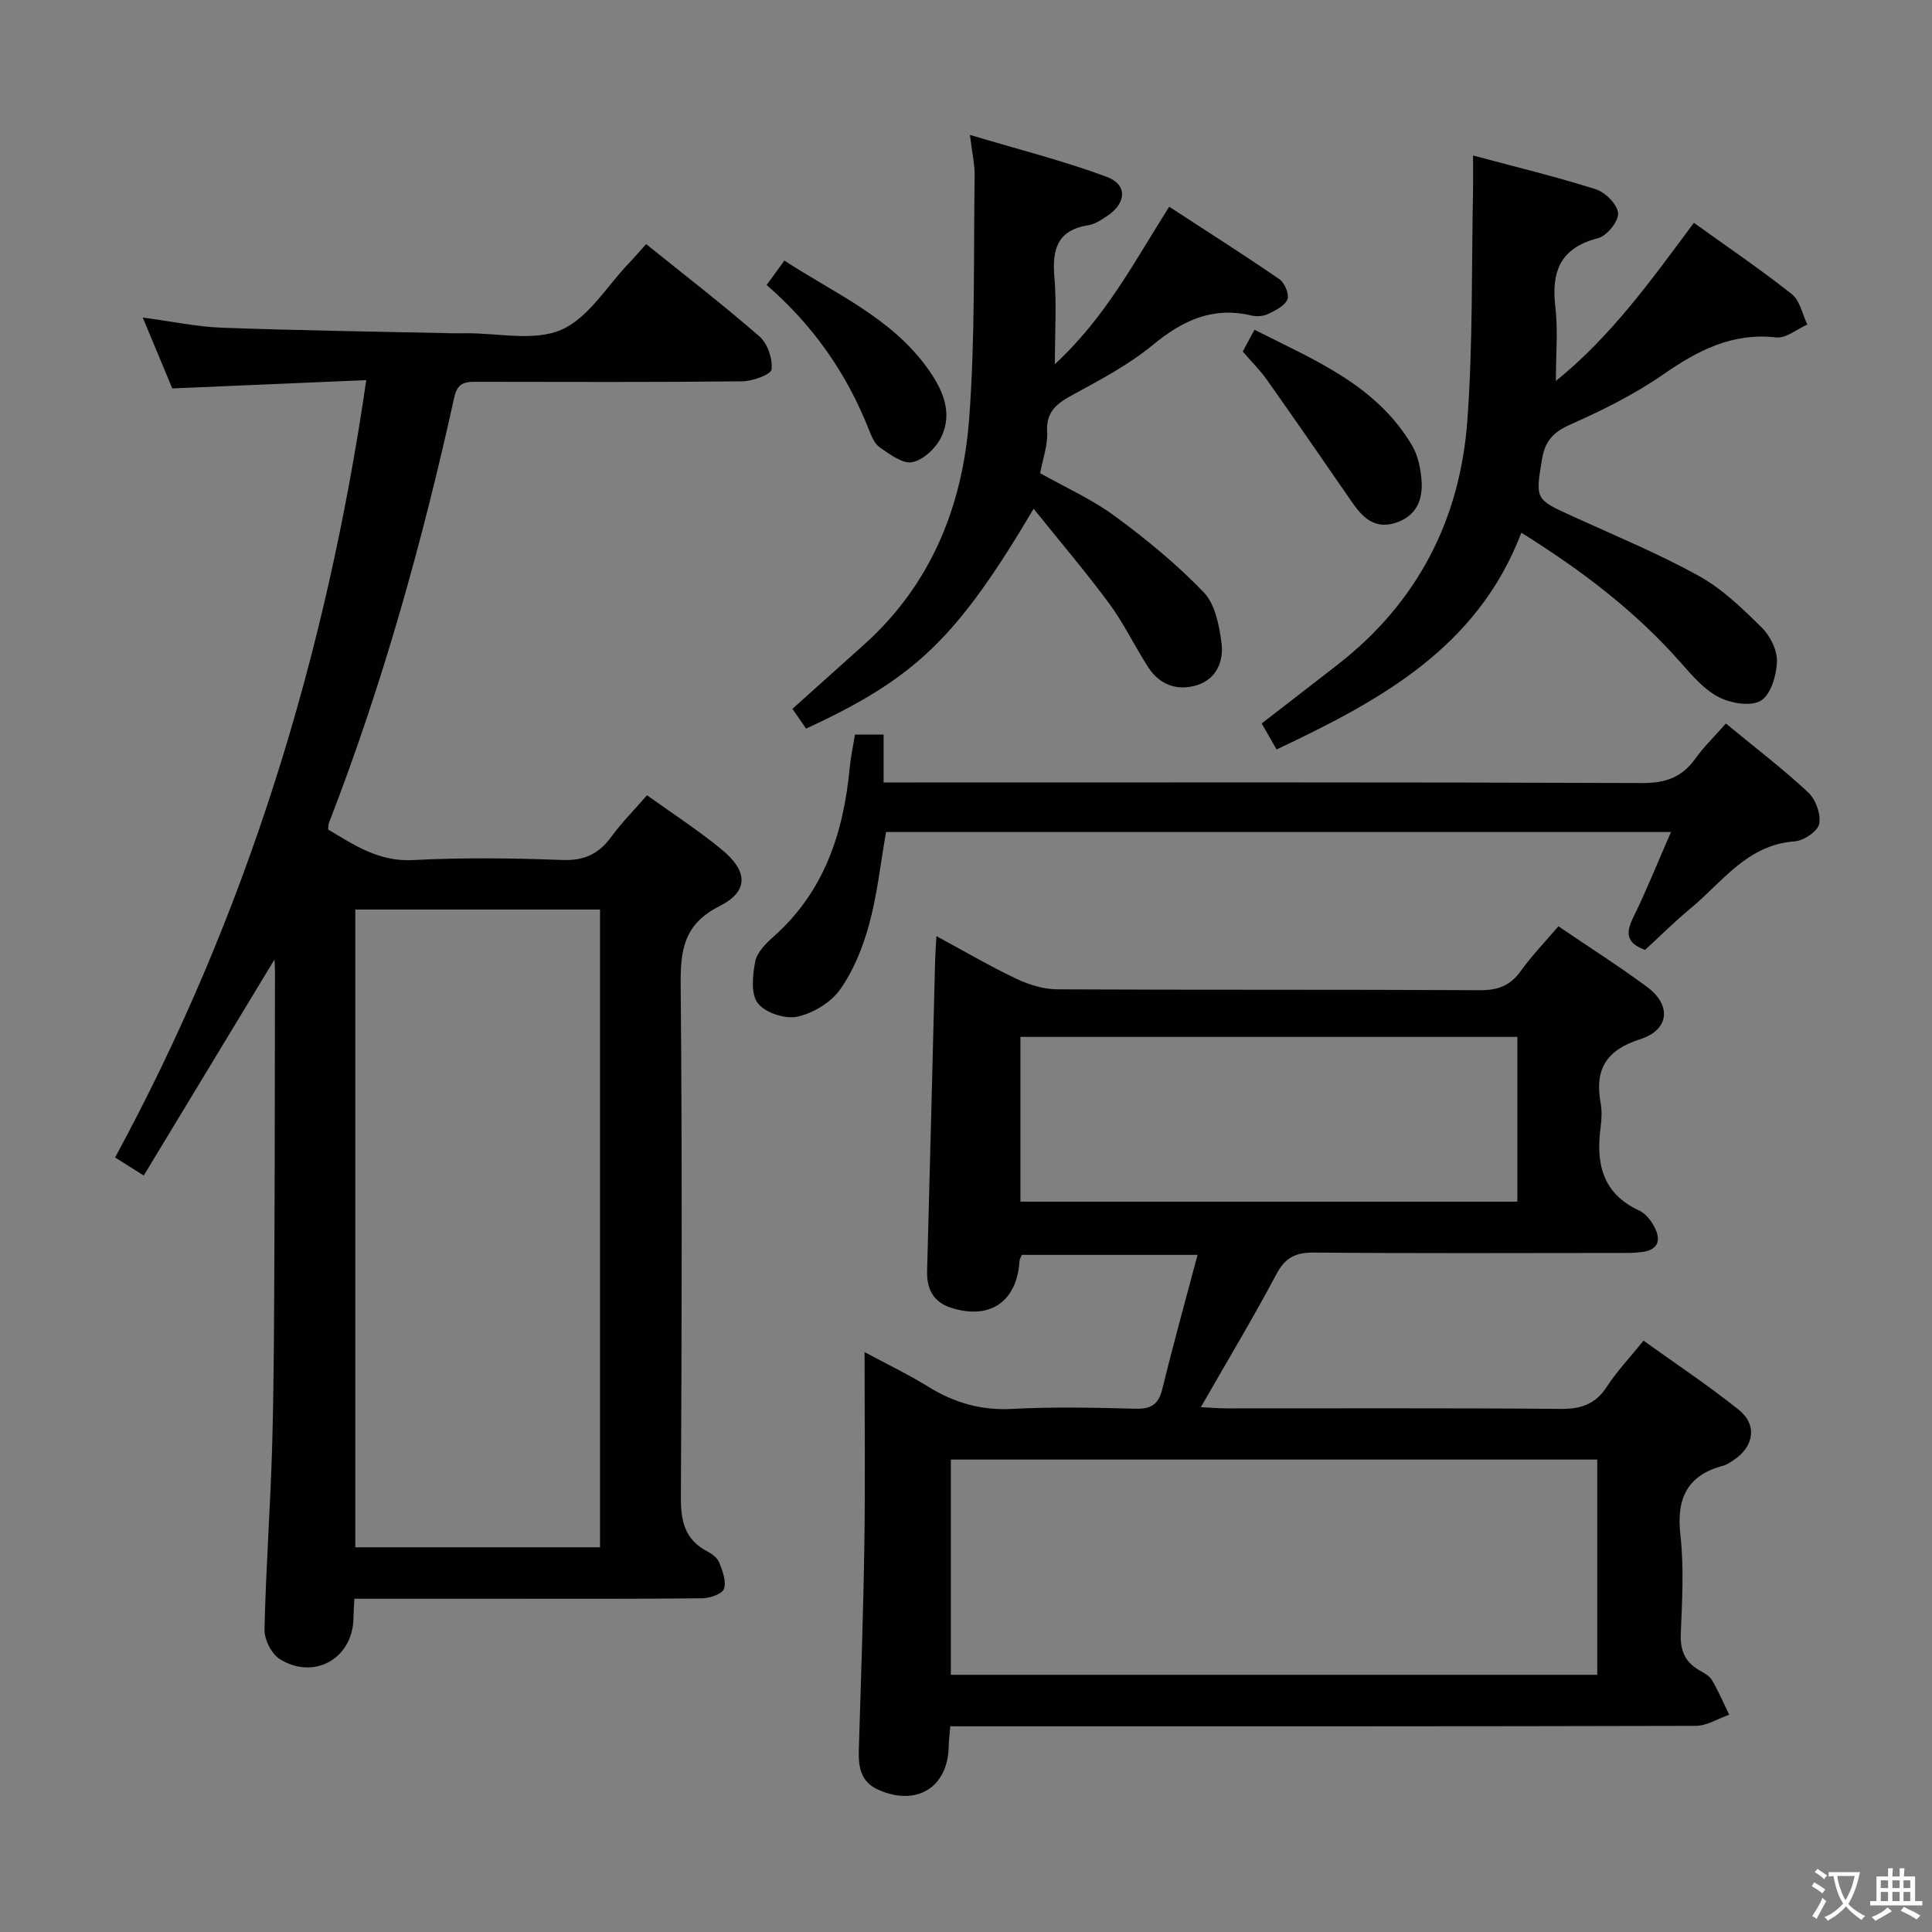 <svg enable-background="new 0 0 400 400" viewBox="0 0 400 400" xmlns="http://www.w3.org/2000/svg"><rect x="0" y="0" width="400" height="400" fill="#808080" stroke="none"/><path d="m377.9 391.2c-.2.3-.4.5-.6.8-.7-.6-1.4-1-2.2-1.5.2-.3.4-.5.5-.8.6.4 1.4.8 2.3 1.5zm-1.8 6.1c-.2-.2-.5-.4-.9-.6.4-.6.8-1.2 1.2-1.9s.7-1.3.9-1.9c.3.3.5.5.8.7-.7 1.3-1.4 2.6-2 3.7zm2.2-9c-.3.3-.5.5-.6.8-.6-.6-1.3-1.1-2-1.5.3-.3.5-.5.6-.7.6.5 1.3.9 2 1.4zm.3.2v-.9h2 4.5c-.3 1.3-.6 2.5-1 3.6s-.9 2.1-1.4 3c.4.5 1 1 1.6 1.4s1.2.8 1.9 1.1c-.3.2-.5.4-.8.8-.4-.3-1-.7-1.6-1.2s-1.2-1.1-1.6-1.6c-.5.6-1.1 1.1-1.7 1.6s-1.4.9-2.1 1.4c-.1-.3-.3-.5-.7-.8.6-.2 1.2-.5 1.9-1s1.4-1.1 2-1.8c-.5-.8-.9-1.6-1.2-2.5s-.6-2-.8-3.2c-.4.1-.7.1-1 .1zm2.5 2.7c.3 1 .7 1.7 1 2.2.3-.5.6-1.1 1-2s.6-1.9.9-3h-3.2-.4c.1.9.3 1.8.7 2.8z" fill="#fbfcfa"/><path d="m396.5 388.5v1.5 3.6h1.5v.9c-.4 0-1 0-1.7 0h-7.9c-.5 0-.9 0-1.2 0v-.9h1.3v-3.5c0-.7 0-1.2 0-1.6h2.4c0-.8 0-1.4 0-1.7h1c0 .3-.1.8-.1 1.7h1.5c0-.8 0-1.4 0-1.7h1c0 .3-.1.9-.1 1.7zm-8.2 9.2c-.2-.3-.5-.5-.8-.8.8-.3 1.4-.6 1.9-.9s1-.7 1.4-1.1c.3.3.6.5.9.8-1.6 1-2.8 1.6-3.4 2zm2.6-6.8v-1.6h-1.5v1.6zm0 2.7v-1.9h-1.5v1.9zm2.4-2.7v-1.6h-1.5v1.6zm0 2.7v-1.9h-1.5v1.9zm.2 2 .7-.8c.4.2.9.5 1.6.8s1.3.7 1.8 1c-.3.3-.5.5-.8.8-.4-.3-1.5-1-3.3-1.8zm2-4.7v-1.6h-1.4v1.6zm0 2.7v-1.9h-1.4v1.9z" fill="#fbfcfa"/><g fill="#010100"><path d="m196.74 357.41c-.15 1.93-.3 3.07-.32 4.21-.18 8.46-6.64 12.43-14.53 8.95-3.7-1.63-4.19-4.73-4.08-8.28.44-14.3.94-28.6 1.15-42.9.19-12.81.04-25.63.04-39.46 4.81 2.59 9.11 4.66 13.14 7.15 5.4 3.34 10.98 4.97 17.45 4.62 8.47-.46 16.99-.26 25.49-.04 3.21.08 4.77-.85 5.56-4.06 2.23-9.13 4.75-18.19 7.3-27.79-12.47 0-24.36 0-36.38 0-.15.38-.45.81-.48 1.25-.52 8.41-6.08 12.27-14.14 9.71-3.69-1.17-5.1-3.87-4.99-7.67.59-21.44 1.11-42.89 1.66-64.33.04-1.45.15-2.89.27-4.95 5.83 3.15 11.1 6.24 16.6 8.85 2.59 1.23 5.62 2.15 8.46 2.16 29.16.15 58.32.02 87.48.18 3.71.02 6.25-.93 8.42-3.95 2.31-3.21 5.08-6.08 7.81-9.28 6.26 4.25 12.43 8.18 18.31 12.51 5.15 3.79 4.7 8.93-1.38 10.87-7.01 2.24-9.46 6.22-8.19 13.16.29 1.61.23 3.35.01 4.99-1.01 7.47.29 13.75 7.94 17.3 1.26.58 2.37 1.93 3.07 3.2 1.47 2.65 1.21 4.9-2.38 5.4-1.64.23-3.32.2-4.99.2-20.99.01-41.99.11-62.98-.08-3.81-.03-5.96 1.01-7.8 4.48-4.82 9.08-10.13 17.91-15.64 27.53 2.09.1 3.8.25 5.52.25 22.99.02 45.99-.1 68.98.11 4.28.04 7.23-1.01 9.59-4.64 2.07-3.18 4.74-5.98 7.57-9.49 6.68 4.8 13.41 9.27 19.7 14.3 3.89 3.11 3.18 7.6-1 10.39-.69.46-1.41.98-2.19 1.19-7.53 2-9.73 6.81-8.88 14.37.76 6.75.35 13.65.08 20.47-.13 3.38.83 5.74 3.7 7.44 1 .59 2.2 1.18 2.75 2.11 1.36 2.29 2.4 4.77 3.57 7.18-2.31.8-4.61 2.29-6.92 2.3-49.32.13-98.64.1-147.96.1-1.97-.01-3.94-.01-6.39-.01zm.12-55.22v44.56h133.84c0-14.96 0-29.67 0-44.56-44.72 0-89.14 0-133.84 0zm117.29-53.4c0-11.6 0-22.8 0-34.11-34.5 0-68.56 0-102.88 0v34.11z"/><path d="m73.37 331c-.09 1.77-.18 2.91-.19 4.04-.13 8.29-8.09 12.9-15.25 8.46-1.72-1.07-3.22-4.06-3.17-6.14.29-12.8 1.24-25.57 1.6-38.37.37-13.48.39-26.97.45-40.46.09-19.16.09-38.32.12-57.48 0-.91-.08-1.83-.11-2.38-8.91 14.73-17.88 29.54-27.06 44.71-2.52-1.59-4-2.52-5.93-3.74 27.2-50.15 43.68-103.68 52-160.94-13.73.59-26.63 1.14-40.16 1.72-1.81-4.34-3.82-9.16-6.12-14.68 6 .8 11.21 1.92 16.45 2.11 15.79.58 31.6.79 47.4 1.14 1 .02 2 .01 3 0 6.66-.05 14.11 1.73 19.76-.69 5.63-2.41 9.47-9.04 14.07-13.83 1.13-1.18 2.19-2.43 3.55-3.93 8.05 6.49 15.95 12.57 23.45 19.11 1.68 1.46 2.76 4.63 2.51 6.83-.12 1.08-3.93 2.44-6.08 2.47-18.16.2-36.32.12-54.48.1-2.4 0-4.38-.18-5.11 3.13-6.62 30.01-14.85 59.55-25.98 88.23-.11.29-.07.65-.14 1.34 5.37 3.19 10.47 6.7 17.59 6.32 10.3-.55 20.66-.4 30.98-.02 4.51.16 7.49-1.3 10.05-4.81 2.14-2.93 4.73-5.53 7.39-8.59 5.31 3.82 10.6 7.23 15.43 11.21 5.49 4.51 5.69 8.65-.43 11.75-7.46 3.77-8.1 9.18-8.03 16.43.31 35.32.23 70.64.04 105.96-.03 4.93.81 8.74 5.4 11.16 1 .53 2.15 1.35 2.53 2.32.69 1.74 1.53 3.93.99 5.47-.37 1.08-2.93 1.94-4.52 1.96-13.83.15-27.66.09-41.48.09-9.99 0-19.97 0-30.52 0zm50.86-10.65c0-44.35 0-88.2 0-132.04-17.11 0-33.85 0-50.67 0v132.04z"/><path d="m304.98 32.19c8.88 2.39 17.26 4.4 25.45 7.01 1.96.63 4.47 3.17 4.58 4.96.1 1.69-2.33 4.69-4.15 5.15-7.83 2-9.71 6.9-8.84 14.26.57 4.87.11 9.86.11 15.3 11.38-9.18 19.75-20.86 28.57-32.74 6.92 4.97 13.8 9.64 20.3 14.79 1.67 1.32 2.16 4.14 3.19 6.27-2.16.95-4.42 2.9-6.45 2.67-9.1-1.03-16.21 2.69-23.38 7.66-5.97 4.14-12.61 7.43-19.27 10.39-3.47 1.54-5.2 3.4-5.81 7.05-1.41 8.45-1.51 8.37 6.39 11.97 8.77 4 17.72 7.69 26.13 12.35 4.84 2.68 9.01 6.76 12.99 10.69 1.74 1.72 3.2 4.69 3.11 7.03-.1 2.83-1.25 6.78-3.3 8.05-2.05 1.26-6.17.59-8.66-.67-2.99-1.51-5.44-4.32-7.72-6.92-9.41-10.73-20.55-19.26-33.24-27.16-9.13 23.91-29.31 34.76-50.68 44.87-1.03-1.8-1.99-3.49-3.08-5.39 5.38-4.16 10.61-8.18 15.81-12.24 16.46-12.83 25.27-29.97 26.77-50.48 1.16-15.86.85-31.84 1.18-47.76.04-1.94 0-3.91 0-7.11z"/><path d="m214 105.33c-15.87 26.83-24.49 35.08-47.11 45.52-.9-1.31-1.83-2.65-2.83-4.09 4.98-4.47 9.89-8.87 14.8-13.27 13.93-12.48 20.43-28.72 21.79-46.76 1.27-16.73.89-33.59 1.14-50.4.03-2.27-.51-4.55-.98-8.4 9.99 2.99 19.36 5.35 28.35 8.69 4.29 1.6 4.05 5.4.17 8.03-1.23.83-2.6 1.76-4.01 1.98-6.43 1.01-7.51 5.03-7.02 10.74.48 5.55.1 11.16.1 18.02 10.48-9.66 16.41-21.14 23.67-32.59 7.73 5.04 15.39 9.9 22.85 15.03 1.08.74 2.06 3.18 1.62 4.18-.6 1.36-2.52 2.29-4.06 3.02-.98.47-2.36.54-3.44.28-7.99-1.88-14.21 1.04-20.34 6.09-4.95 4.08-10.79 7.18-16.47 10.27-3.3 1.8-5.69 3.43-5.43 7.77.16 2.72-.9 5.52-1.45 8.53 5.19 2.93 10.71 5.38 15.46 8.88 6.5 4.78 12.83 9.97 18.41 15.78 2.36 2.45 3.2 6.83 3.68 10.47.49 3.75-1.02 7.5-5.1 8.76-4.01 1.24-7.68-.03-10.03-3.65-2.81-4.32-5.03-9.05-8.07-13.18-4.89-6.63-10.25-12.92-15.7-19.7z"/><path d="m357.33 149.8c5.86 4.83 11.68 9.28 17.02 14.24 1.56 1.45 2.68 4.51 2.3 6.52-.28 1.52-3.19 3.5-5.04 3.63-9.89.69-15.02 8.45-21.66 13.94-3.3 2.73-6.35 5.78-9.36 8.54-4.04-1.47-3.96-3.63-2.42-6.77 2.75-5.61 5.07-11.43 7.79-17.64-54.74 0-108.52 0-162.51 0-1.14 6.48-1.82 12.92-3.5 19.1-1.28 4.72-3.21 9.52-6 13.48-1.91 2.71-5.6 4.94-8.86 5.65-2.52.55-6.65-.8-8.18-2.77-1.49-1.91-1.1-5.78-.56-8.61.36-1.9 2.17-3.75 3.75-5.14 10.54-9.32 14.54-21.51 15.82-34.99.21-2.27.71-4.52 1.09-6.89h5.93v9.91h6.08c50.33 0 100.66-.08 151 .12 4.82.02 8.21-1.19 10.98-5.05 1.82-2.54 4.11-4.75 6.33-7.27z"/><path d="m158.72 59.01c1.33-1.83 2.39-3.29 3.68-5.06 10.44 6.82 22.09 11.79 29.62 22.28 3.09 4.3 5.37 9.15 2.82 14.34-1.1 2.24-3.69 4.67-5.97 5.12-1.99.39-4.67-1.65-6.73-3.07-1.11-.77-1.75-2.41-2.29-3.78-4.56-11.49-11.39-21.39-21.13-29.83z"/><path d="m257.3 72.78c.51-.95 1.29-2.39 2.42-4.51 12.38 6.28 25.24 11.39 32.67 24.03 1.2 2.04 1.72 4.67 1.92 7.08.34 4.15-1.12 7.57-5.51 8.91-4.3 1.31-6.76-1.24-8.95-4.42-5.81-8.44-11.64-16.86-17.54-25.22-1.33-1.89-3-3.54-5.01-5.87z"/></g></svg>